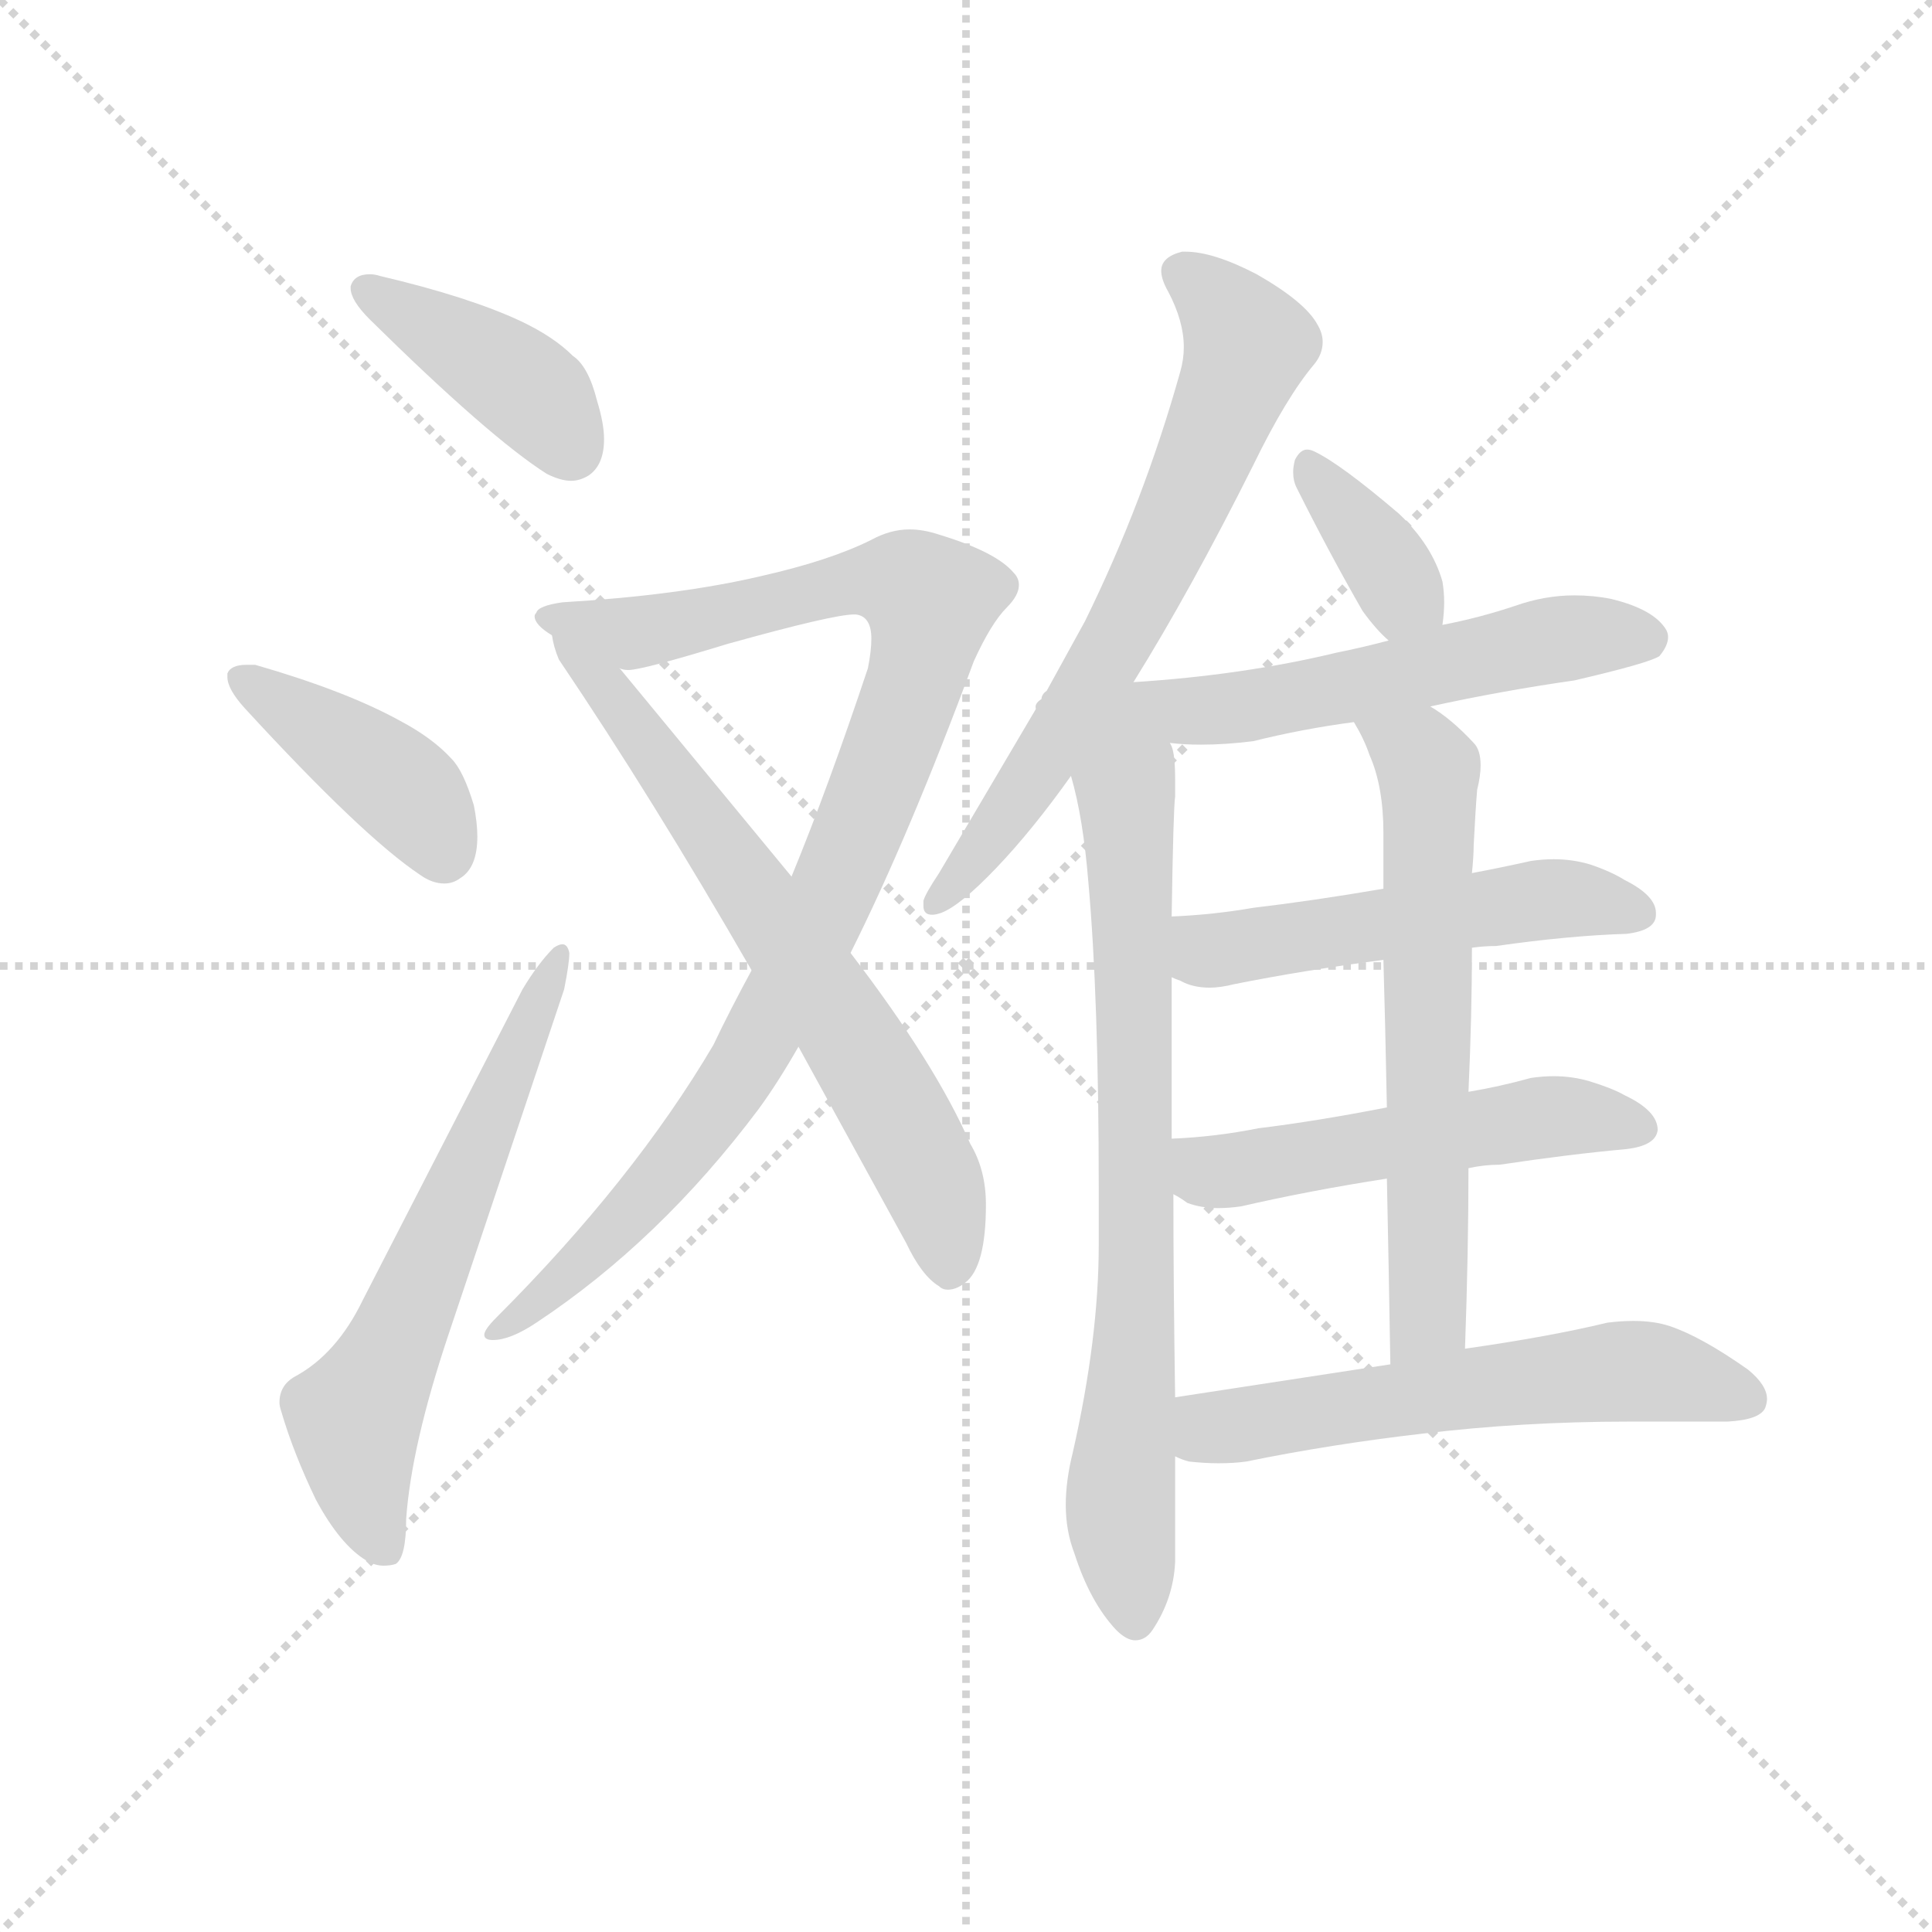 <svg version="1.1" viewBox="0 0 1024 1024" xmlns="http://www.w3.org/2000/svg">
  <g stroke="lightgray" stroke-dasharray="1,1" stroke-width="1" transform="scale(4, 4)">
    <line x1="0" y1="0" x2="256" y2="256"></line>
    <line x1="256" y1="0" x2="0" y2="256"></line>
    <line x1="128" y1="0" x2="128" y2="256"></line>
    <line x1="0" y1="128" x2="256" y2="128"></line>
  </g>
  <g transform="scale(0.92, -0.92) translate(60, -850)">
    <style type="text/css">
      
        @keyframes keyframes0 {
          from {
            stroke: blue;
            stroke-dashoffset: 410;
            stroke-width: 128;
          }
          57% {
            animation-timing-function: step-end;
            stroke: blue;
            stroke-dashoffset: 0;
            stroke-width: 128;
          }
          to {
            stroke: black;
            stroke-width: 1024;
          }
        }
        #make-me-a-hanzi-animation-0 {
          animation: keyframes0 0.584s both;
          animation-delay: 0s;
          animation-timing-function: linear;
        }
      
        @keyframes keyframes1 {
          from {
            stroke: blue;
            stroke-dashoffset: 413;
            stroke-width: 128;
          }
          57% {
            animation-timing-function: step-end;
            stroke: blue;
            stroke-dashoffset: 0;
            stroke-width: 128;
          }
          to {
            stroke: black;
            stroke-width: 1024;
          }
        }
        #make-me-a-hanzi-animation-1 {
          animation: keyframes1 0.586s both;
          animation-delay: 0.584s;
          animation-timing-function: linear;
        }
      
        @keyframes keyframes2 {
          from {
            stroke: blue;
            stroke-dashoffset: 628;
            stroke-width: 128;
          }
          67% {
            animation-timing-function: step-end;
            stroke: blue;
            stroke-dashoffset: 0;
            stroke-width: 128;
          }
          to {
            stroke: black;
            stroke-width: 1024;
          }
        }
        #make-me-a-hanzi-animation-2 {
          animation: keyframes2 0.761s both;
          animation-delay: 1.17s;
          animation-timing-function: linear;
        }
      
        @keyframes keyframes3 {
          from {
            stroke: blue;
            stroke-dashoffset: 983;
            stroke-width: 128;
          }
          76% {
            animation-timing-function: step-end;
            stroke: blue;
            stroke-dashoffset: 0;
            stroke-width: 128;
          }
          to {
            stroke: black;
            stroke-width: 1024;
          }
        }
        #make-me-a-hanzi-animation-3 {
          animation: keyframes3 1.05s both;
          animation-delay: 1.931s;
          animation-timing-function: linear;
        }
      
        @keyframes keyframes4 {
          from {
            stroke: blue;
            stroke-dashoffset: 685;
            stroke-width: 128;
          }
          69% {
            animation-timing-function: step-end;
            stroke: blue;
            stroke-dashoffset: 0;
            stroke-width: 128;
          }
          to {
            stroke: black;
            stroke-width: 1024;
          }
        }
        #make-me-a-hanzi-animation-4 {
          animation: keyframes4 0.807s both;
          animation-delay: 2.981s;
          animation-timing-function: linear;
        }
      
        @keyframes keyframes5 {
          from {
            stroke: blue;
            stroke-dashoffset: 685;
            stroke-width: 128;
          }
          69% {
            animation-timing-function: step-end;
            stroke: blue;
            stroke-dashoffset: 0;
            stroke-width: 128;
          }
          to {
            stroke: black;
            stroke-width: 1024;
          }
        }
        #make-me-a-hanzi-animation-5 {
          animation: keyframes5 0.807s both;
          animation-delay: 3.788s;
          animation-timing-function: linear;
        }
      
        @keyframes keyframes6 {
          from {
            stroke: blue;
            stroke-dashoffset: 763;
            stroke-width: 128;
          }
          71% {
            animation-timing-function: step-end;
            stroke: blue;
            stroke-dashoffset: 0;
            stroke-width: 128;
          }
          to {
            stroke: black;
            stroke-width: 1024;
          }
        }
        #make-me-a-hanzi-animation-6 {
          animation: keyframes6 0.871s both;
          animation-delay: 4.596s;
          animation-timing-function: linear;
        }
      
        @keyframes keyframes7 {
          from {
            stroke: blue;
            stroke-dashoffset: 368;
            stroke-width: 128;
          }
          55% {
            animation-timing-function: step-end;
            stroke: blue;
            stroke-dashoffset: 0;
            stroke-width: 128;
          }
          to {
            stroke: black;
            stroke-width: 1024;
          }
        }
        #make-me-a-hanzi-animation-7 {
          animation: keyframes7 0.549s both;
          animation-delay: 5.467s;
          animation-timing-function: linear;
        }
      
        @keyframes keyframes8 {
          from {
            stroke: blue;
            stroke-dashoffset: 597;
            stroke-width: 128;
          }
          66% {
            animation-timing-function: step-end;
            stroke: blue;
            stroke-dashoffset: 0;
            stroke-width: 128;
          }
          to {
            stroke: black;
            stroke-width: 1024;
          }
        }
        #make-me-a-hanzi-animation-8 {
          animation: keyframes8 0.736s both;
          animation-delay: 6.016s;
          animation-timing-function: linear;
        }
      
        @keyframes keyframes9 {
          from {
            stroke: blue;
            stroke-dashoffset: 525;
            stroke-width: 128;
          }
          63% {
            animation-timing-function: step-end;
            stroke: blue;
            stroke-dashoffset: 0;
            stroke-width: 128;
          }
          to {
            stroke: black;
            stroke-width: 1024;
          }
        }
        #make-me-a-hanzi-animation-9 {
          animation: keyframes9 0.677s both;
          animation-delay: 6.752s;
          animation-timing-function: linear;
        }
      
        @keyframes keyframes10 {
          from {
            stroke: blue;
            stroke-dashoffset: 528;
            stroke-width: 128;
          }
          63% {
            animation-timing-function: step-end;
            stroke: blue;
            stroke-dashoffset: 0;
            stroke-width: 128;
          }
          to {
            stroke: black;
            stroke-width: 1024;
          }
        }
        #make-me-a-hanzi-animation-10 {
          animation: keyframes10 0.68s both;
          animation-delay: 7.429s;
          animation-timing-function: linear;
        }
      
        @keyframes keyframes11 {
          from {
            stroke: blue;
            stroke-dashoffset: 637;
            stroke-width: 128;
          }
          67% {
            animation-timing-function: step-end;
            stroke: blue;
            stroke-dashoffset: 0;
            stroke-width: 128;
          }
          to {
            stroke: black;
            stroke-width: 1024;
          }
        }
        #make-me-a-hanzi-animation-11 {
          animation: keyframes11 0.768s both;
          animation-delay: 8.109s;
          animation-timing-function: linear;
        }
      
        @keyframes keyframes12 {
          from {
            stroke: blue;
            stroke-dashoffset: 588;
            stroke-width: 128;
          }
          66% {
            animation-timing-function: step-end;
            stroke: blue;
            stroke-dashoffset: 0;
            stroke-width: 128;
          }
          to {
            stroke: black;
            stroke-width: 1024;
          }
        }
        #make-me-a-hanzi-animation-12 {
          animation: keyframes12 0.729s both;
          animation-delay: 8.877s;
          animation-timing-function: linear;
        }
      
    </style>
    
      <path d="M 142 685 L 142 684 Q 142 677 153 666 Q 222 598 255 577 Q 263 573 269 573 Q 274 573 279 576 Q 288 582 288 597 Q 288 606 284 619 Q 279 639 270 645 Q 259 656 240 665 Q 210 679 159 691 Q 156 692 153 692 Q 144 692 142 685 Z" fill="lightgray"></path>
    
      <path d="M 71 462 L 71 460 Q 71 453 81 442 Q 149 368 182 346 Q 189 341 196 341 Q 201 341 205 344 Q 215 350 215 368 Q 215 376 213 386 Q 207 406 200 413 Q 189 425 170 435 Q 139 452 87 467 L 82 467 Q 73 467 71 462 Z" fill="lightgray"></path>
    
      <path d="M 102 37 Q 109 13 122 -14 Q 136 -40 151 -49 Q 156 -52 161 -52 Q 165 -52 168 -51 Q 174 -47 174 -25 Q 177 17 198 80 L 265 280 Q 268 295 268 301 Q 267 306 264 306 Q 262 306 259 304 Q 250 295 241 280 L 149 101 Q 134 70 110 57 Q 101 52 101 42 Q 101 40 102 37 Z" fill="lightgray"></path>
    
      <path d="M 501 469 Q 511 491 520 500 Q 527 507 527 513 Q 527 517 524 520 Q 514 532 481 542 Q 472 545 464 545 Q 453 545 442 539 Q 418 527 378 518 Q 331 507 264 503 Q 250 501 249 497 Q 248 496 248 495 Q 248 490 258 484 L 297 465 Q 299 464 302 464 Q 310 464 359 479 Q 420 496 432 496 L 433 496 Q 442 495 442 482 Q 442 475 440 465 Q 417 396 396 345 L 373 291 Q 360 267 351 248 Q 305 170 226 91 Q 219 84 219 81 Q 219 78 224 78 Q 234 78 249 88 Q 320 135 377 211 Q 388 226 400 247 L 430 301 Q 464 369 501 469 Z" fill="lightgray"></path>
    
      <path d="M 258 484 Q 259 477 262 470 Q 316 390 373 291 L 400 247 L 462 134 Q 471 115 481 109 Q 483 107 486 107 Q 491 107 496 111 Q 508 120 508 156 Q 508 176 499 191 Q 479 237 430 301 L 396 345 L 297 465 C 278 488 250 513 258 484 Z" fill="lightgray"></path>
    
      <path d="M 593 457 Q 626 510 662 582 Q 681 621 697 640 Q 702 646 702 653 Q 702 658 699 663 Q 692 676 664 692 Q 639 705 623 705 L 621 705 Q 609 702 609 694 Q 609 689 613 682 Q 622 665 622 650 Q 622 643 620 636 Q 599 561 565 492 L 543 452 Q 540 450 540 447 L 481 347 Q 473 335 472 331 L 472 328 Q 472 323 477 323 Q 479 323 482 324 Q 493 328 514 350 Q 535 372 557 403 L 593 457 Z" fill="lightgray"></path>
    
      <path d="M 573 133 Q 573 79 558 13 Q 554 -3 554 -17 Q 554 -32 559 -45 Q 568 -73 583 -89 Q 589 -95 594 -95 Q 600 -95 604 -89 Q 616 -71 617 -50 L 617 11 L 617 45 Q 616 111 616 162 L 615 194 L 615 287 L 615 322 Q 616 385 617 391 L 617 401 Q 617 415 615 420 L 614 422 C 609 452 550 432 557 403 Q 564 379 567 342 Q 573 275 573 165 L 573 133 Z" fill="lightgray"></path>
    
      <path d="M 771 490 Q 772 497 772 503 Q 772 509 771 515 Q 765 536 746 554 Q 712 583 697 590 Q 695 591 693 591 Q 689 591 686 585 Q 685 581 685 578 Q 685 573 687 569 Q 706 531 725 498 Q 733 487 740 481 C 762 461 767 460 771 490 Z" fill="lightgray"></path>
    
      <path d="M 764 443 Q 805 452 847 458 Q 890 468 896 472 Q 901 478 901 483 Q 901 485 900 487 Q 893 499 868 505 Q 858 507 847 507 Q 830 507 813 501 Q 792 494 771 490 L 740 481 Q 725 477 710 474 Q 656 461 593 457 C 502 451 530 429 614 422 Q 622 421 632 421 Q 646 421 662 423 Q 690 430 720 434 L 764 443 Z" fill="lightgray"></path>
    
      <path d="M 788 304 Q 795 305 802 305 Q 844 311 877 312 Q 894 314 894 323 L 894 324 Q 894 334 876 343 Q 868 348 856 352 Q 846 355 835 355 Q 829 355 822 354 Q 804 350 788 347 L 737 338 Q 696 331 662 327 Q 639 323 615 322 C 585 320 587 299 615 287 Q 617 286 620 285 Q 627 281 637 281 Q 643 281 651 283 Q 691 291 737 297 L 788 304 Z" fill="lightgray"></path>
    
      <path d="M 786 177 Q 795 179 804 179 Q 844 185 877 188 Q 894 190 895 199 Q 895 210 876 219 Q 869 223 856 227 Q 846 230 835 230 Q 829 230 822 229 Q 804 224 786 221 L 739 212 Q 698 204 665 200 Q 640 195 615 194 C 585 192 591 178 616 162 Q 620 160 624 157 Q 632 154 642 154 Q 648 154 655 155 Q 694 164 739 171 L 786 177 Z" fill="lightgray"></path>
    
      <path d="M 784 73 Q 786 129 786 177 L 786 221 Q 788 265 788 304 L 788 347 Q 789 357 789 363 Q 790 383 791 395 Q 793 403 793 409 Q 793 418 789 422 Q 776 436 764 443 C 739 460 706 460 720 434 Q 726 424 729 415 Q 737 397 737 370 L 737 338 L 737 297 Q 738 263 739 212 L 739 171 Q 740 124 741 64 C 742 34 783 43 784 73 Z" fill="lightgray"></path>
    
      <path d="M 617 11 Q 621 9 625 8 Q 634 7 642 7 Q 651 7 658 8 Q 707 18 759 24 Q 817 31 878 31 L 935 31 Q 954 32 957 39 Q 958 42 958 44 Q 958 52 947 61 Q 920 80 902 86 Q 893 89 881 89 Q 874 89 866 88 Q 833 80 784 73 L 741 64 L 617 45 C 587 40 588 20 617 11 Z" fill="lightgray"></path>
    
    
      <clipPath id="make-me-a-hanzi-clip-0">
        <path d="M 142 685 L 142 684 Q 142 677 153 666 Q 222 598 255 577 Q 263 573 269 573 Q 274 573 279 576 Q 288 582 288 597 Q 288 606 284 619 Q 279 639 270 645 Q 259 656 240 665 Q 210 679 159 691 Q 156 692 153 692 Q 144 692 142 685 Z"></path>
      </clipPath>
      <path clip-path="url(#make-me-a-hanzi-clip-0)" d="M 150 685 L 239 629 L 269 591" fill="none" id="make-me-a-hanzi-animation-0" stroke-dasharray="282 564" stroke-linecap="round"></path>
    
      <clipPath id="make-me-a-hanzi-clip-1">
        <path d="M 71 462 L 71 460 Q 71 453 81 442 Q 149 368 182 346 Q 189 341 196 341 Q 201 341 205 344 Q 215 350 215 368 Q 215 376 213 386 Q 207 406 200 413 Q 189 425 170 435 Q 139 452 87 467 L 82 467 Q 73 467 71 462 Z"></path>
      </clipPath>
      <path clip-path="url(#make-me-a-hanzi-clip-1)" d="M 78 461 L 174 394 L 195 360" fill="none" id="make-me-a-hanzi-animation-1" stroke-dasharray="285 570" stroke-linecap="round"></path>
    
      <clipPath id="make-me-a-hanzi-clip-2">
        <path d="M 102 37 Q 109 13 122 -14 Q 136 -40 151 -49 Q 156 -52 161 -52 Q 165 -52 168 -51 Q 174 -47 174 -25 Q 177 17 198 80 L 265 280 Q 268 295 268 301 Q 267 306 264 306 Q 262 306 259 304 Q 250 295 241 280 L 149 101 Q 134 70 110 57 Q 101 52 101 42 Q 101 40 102 37 Z"></path>
      </clipPath>
      <path clip-path="url(#make-me-a-hanzi-clip-2)" d="M 163 -43 L 148 -8 L 145 31 L 263 301" fill="none" id="make-me-a-hanzi-animation-2" stroke-dasharray="500 1000" stroke-linecap="round"></path>
    
      <clipPath id="make-me-a-hanzi-clip-3">
        <path d="M 501 469 Q 511 491 520 500 Q 527 507 527 513 Q 527 517 524 520 Q 514 532 481 542 Q 472 545 464 545 Q 453 545 442 539 Q 418 527 378 518 Q 331 507 264 503 Q 250 501 249 497 Q 248 496 248 495 Q 248 490 258 484 L 297 465 Q 299 464 302 464 Q 310 464 359 479 Q 420 496 432 496 L 433 496 Q 442 495 442 482 Q 442 475 440 465 Q 417 396 396 345 L 373 291 Q 360 267 351 248 Q 305 170 226 91 Q 219 84 219 81 Q 219 78 224 78 Q 234 78 249 88 Q 320 135 377 211 Q 388 226 400 247 L 430 301 Q 464 369 501 469 Z"></path>
      </clipPath>
      <path clip-path="url(#make-me-a-hanzi-clip-3)" d="M 256 492 L 303 485 L 433 515 L 463 514 L 476 504 L 471 471 L 444 394 L 371 239 L 291 138 L 225 85" fill="none" id="make-me-a-hanzi-animation-3" stroke-dasharray="855 1710" stroke-linecap="round"></path>
    
      <clipPath id="make-me-a-hanzi-clip-4">
        <path d="M 258 484 Q 259 477 262 470 Q 316 390 373 291 L 400 247 L 462 134 Q 471 115 481 109 Q 483 107 486 107 Q 491 107 496 111 Q 508 120 508 156 Q 508 176 499 191 Q 479 237 430 301 L 396 345 L 297 465 C 278 488 250 513 258 484 Z"></path>
      </clipPath>
      <path clip-path="url(#make-me-a-hanzi-clip-4)" d="M 263 478 L 293 448 L 432 251 L 475 173 L 487 118" fill="none" id="make-me-a-hanzi-animation-4" stroke-dasharray="557 1114" stroke-linecap="round"></path>
    
      <clipPath id="make-me-a-hanzi-clip-5">
        <path d="M 593 457 Q 626 510 662 582 Q 681 621 697 640 Q 702 646 702 653 Q 702 658 699 663 Q 692 676 664 692 Q 639 705 623 705 L 621 705 Q 609 702 609 694 Q 609 689 613 682 Q 622 665 622 650 Q 622 643 620 636 Q 599 561 565 492 L 543 452 Q 540 450 540 447 L 481 347 Q 473 335 472 331 L 472 328 Q 472 323 477 323 Q 479 323 482 324 Q 493 328 514 350 Q 535 372 557 403 L 593 457 Z"></path>
      </clipPath>
      <path clip-path="url(#make-me-a-hanzi-clip-5)" d="M 621 693 L 636 683 L 659 651 L 653 632 L 586 486 L 500 351 L 478 329" fill="none" id="make-me-a-hanzi-animation-5" stroke-dasharray="557 1114" stroke-linecap="round"></path>
    
      <clipPath id="make-me-a-hanzi-clip-6">
        <path d="M 573 133 Q 573 79 558 13 Q 554 -3 554 -17 Q 554 -32 559 -45 Q 568 -73 583 -89 Q 589 -95 594 -95 Q 600 -95 604 -89 Q 616 -71 617 -50 L 617 11 L 617 45 Q 616 111 616 162 L 615 194 L 615 287 L 615 322 Q 616 385 617 391 L 617 401 Q 617 415 615 420 L 614 422 C 609 452 550 432 557 403 Q 564 379 567 342 Q 573 275 573 165 L 573 133 Z"></path>
      </clipPath>
      <path clip-path="url(#make-me-a-hanzi-clip-6)" d="M 608 418 L 589 383 L 595 142 L 585 -22 L 594 -83" fill="none" id="make-me-a-hanzi-animation-6" stroke-dasharray="635 1270" stroke-linecap="round"></path>
    
      <clipPath id="make-me-a-hanzi-clip-7">
        <path d="M 771 490 Q 772 497 772 503 Q 772 509 771 515 Q 765 536 746 554 Q 712 583 697 590 Q 695 591 693 591 Q 689 591 686 585 Q 685 581 685 578 Q 685 573 687 569 Q 706 531 725 498 Q 733 487 740 481 C 762 461 767 460 771 490 Z"></path>
      </clipPath>
      <path clip-path="url(#make-me-a-hanzi-clip-7)" d="M 693 584 L 749 507 L 763 497" fill="none" id="make-me-a-hanzi-animation-7" stroke-dasharray="240 480" stroke-linecap="round"></path>
    
      <clipPath id="make-me-a-hanzi-clip-8">
        <path d="M 764 443 Q 805 452 847 458 Q 890 468 896 472 Q 901 478 901 483 Q 901 485 900 487 Q 893 499 868 505 Q 858 507 847 507 Q 830 507 813 501 Q 792 494 771 490 L 740 481 Q 725 477 710 474 Q 656 461 593 457 C 502 451 530 429 614 422 Q 622 421 632 421 Q 646 421 662 423 Q 690 430 720 434 L 764 443 Z"></path>
      </clipPath>
      <path clip-path="url(#make-me-a-hanzi-clip-8)" d="M 564 406 L 604 439 L 664 444 L 843 483 L 889 482" fill="none" id="make-me-a-hanzi-animation-8" stroke-dasharray="469 938" stroke-linecap="round"></path>
    
      <clipPath id="make-me-a-hanzi-clip-9">
        <path d="M 788 304 Q 795 305 802 305 Q 844 311 877 312 Q 894 314 894 323 L 894 324 Q 894 334 876 343 Q 868 348 856 352 Q 846 355 835 355 Q 829 355 822 354 Q 804 350 788 347 L 737 338 Q 696 331 662 327 Q 639 323 615 322 C 585 320 587 299 615 287 Q 617 286 620 285 Q 627 281 637 281 Q 643 281 651 283 Q 691 291 737 297 L 788 304 Z"></path>
      </clipPath>
      <path clip-path="url(#make-me-a-hanzi-clip-9)" d="M 623 316 L 641 303 L 830 332 L 885 324" fill="none" id="make-me-a-hanzi-animation-9" stroke-dasharray="397 794" stroke-linecap="round"></path>
    
      <clipPath id="make-me-a-hanzi-clip-10">
        <path d="M 786 177 Q 795 179 804 179 Q 844 185 877 188 Q 894 190 895 199 Q 895 210 876 219 Q 869 223 856 227 Q 846 230 835 230 Q 829 230 822 229 Q 804 224 786 221 L 739 212 Q 698 204 665 200 Q 640 195 615 194 C 585 192 591 178 616 162 Q 620 160 624 157 Q 632 154 642 154 Q 648 154 655 155 Q 694 164 739 171 L 786 177 Z"></path>
      </clipPath>
      <path clip-path="url(#make-me-a-hanzi-clip-10)" d="M 622 189 L 631 178 L 647 175 L 830 207 L 885 201" fill="none" id="make-me-a-hanzi-animation-10" stroke-dasharray="400 800" stroke-linecap="round"></path>
    
      <clipPath id="make-me-a-hanzi-clip-11">
        <path d="M 784 73 Q 786 129 786 177 L 786 221 Q 788 265 788 304 L 788 347 Q 789 357 789 363 Q 790 383 791 395 Q 793 403 793 409 Q 793 418 789 422 Q 776 436 764 443 C 739 460 706 460 720 434 Q 726 424 729 415 Q 737 397 737 370 L 737 338 L 737 297 Q 738 263 739 212 L 739 171 Q 740 124 741 64 C 742 34 783 43 784 73 Z"></path>
      </clipPath>
      <path clip-path="url(#make-me-a-hanzi-clip-11)" d="M 728 432 L 763 406 L 763 97 L 747 73" fill="none" id="make-me-a-hanzi-animation-11" stroke-dasharray="509 1018" stroke-linecap="round"></path>
    
      <clipPath id="make-me-a-hanzi-clip-12">
        <path d="M 617 11 Q 621 9 625 8 Q 634 7 642 7 Q 651 7 658 8 Q 707 18 759 24 Q 817 31 878 31 L 935 31 Q 954 32 957 39 Q 958 42 958 44 Q 958 52 947 61 Q 920 80 902 86 Q 893 89 881 89 Q 874 89 866 88 Q 833 80 784 73 L 741 64 L 617 45 C 587 40 588 20 617 11 Z"></path>
      </clipPath>
      <path clip-path="url(#make-me-a-hanzi-clip-12)" d="M 624 17 L 643 29 L 875 60 L 897 59 L 948 43" fill="none" id="make-me-a-hanzi-animation-12" stroke-dasharray="460 920" stroke-linecap="round"></path>
    
  </g>
</svg>